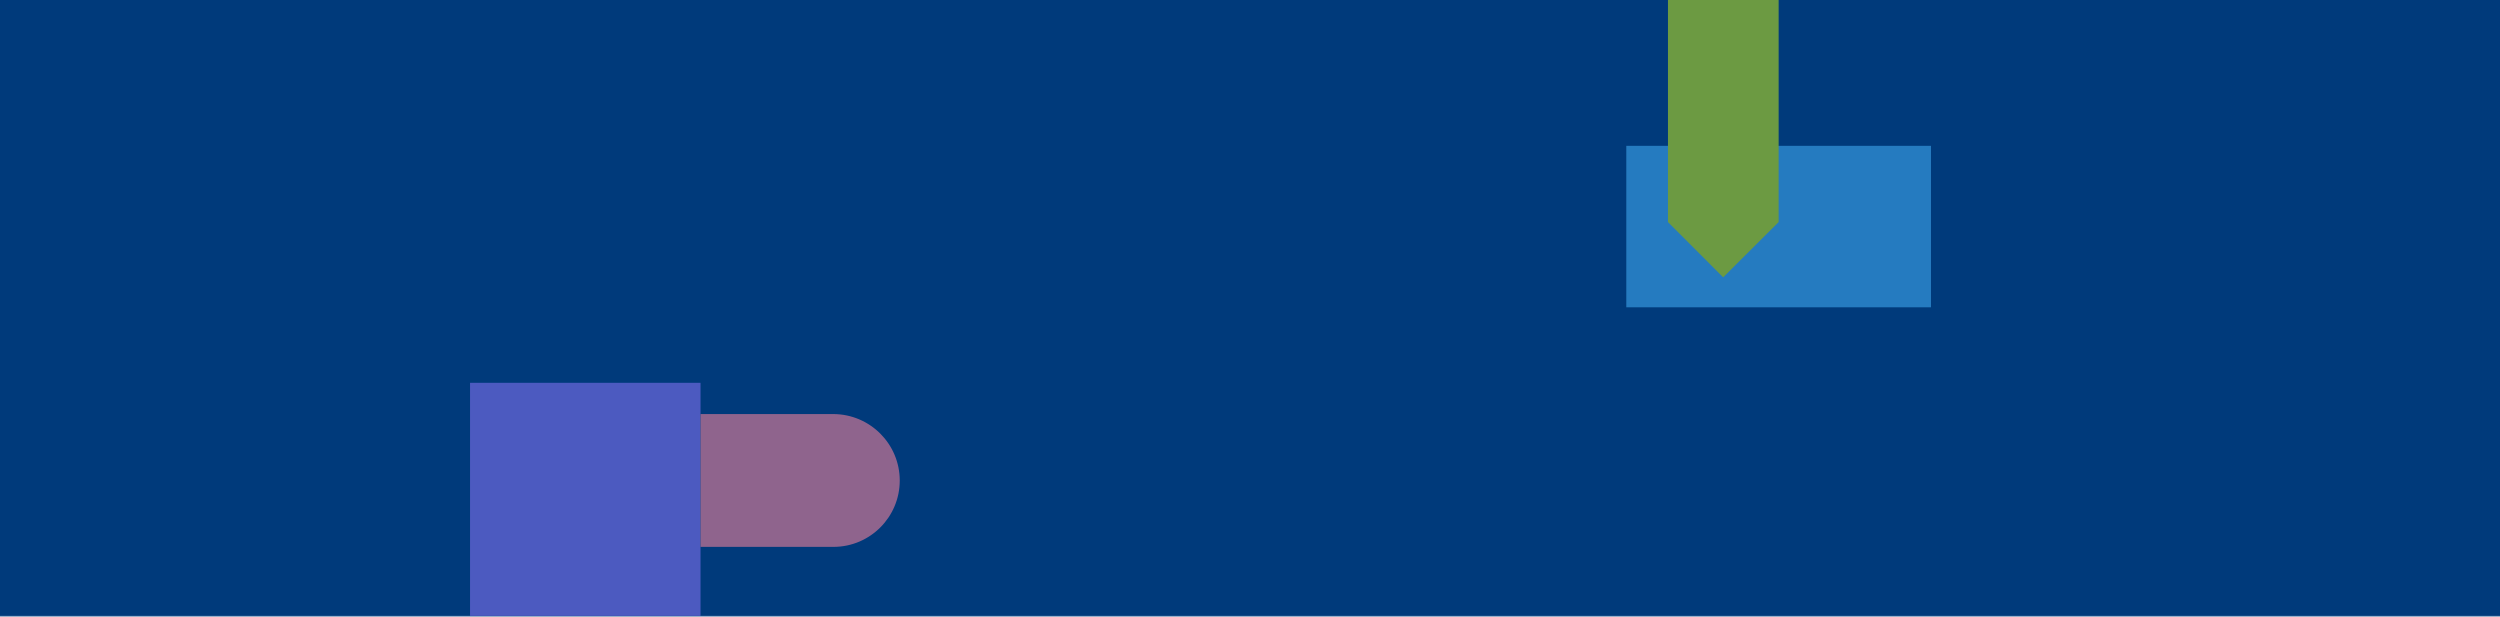 <svg width="1920" height="474" viewBox="0 0 1920 474" fill="none" xmlns="http://www.w3.org/2000/svg">
<rect width="1920" height="473" fill="#003B7C"/>
<path d="M1483 112H1249V236H1483V112Z" fill="#3DA6EE"/>
<path d="M1366 170.538V0L1281 0V170.538L1323.41 213L1366 170.538Z" fill="#B4DA1C"/>
<path d="M538 294H361V473H538V294Z" fill="#7F6FEE"/>
<path d="M691 369.052C691 341.046 668.375 318.31 640.379 318H538V420H640.482C668.375 419.793 691 397.058 691 369.052Z" fill="#EF809A"/>
<rect opacity="0.4" width="1920" height="474" fill="#003B7C"/>
</svg>
